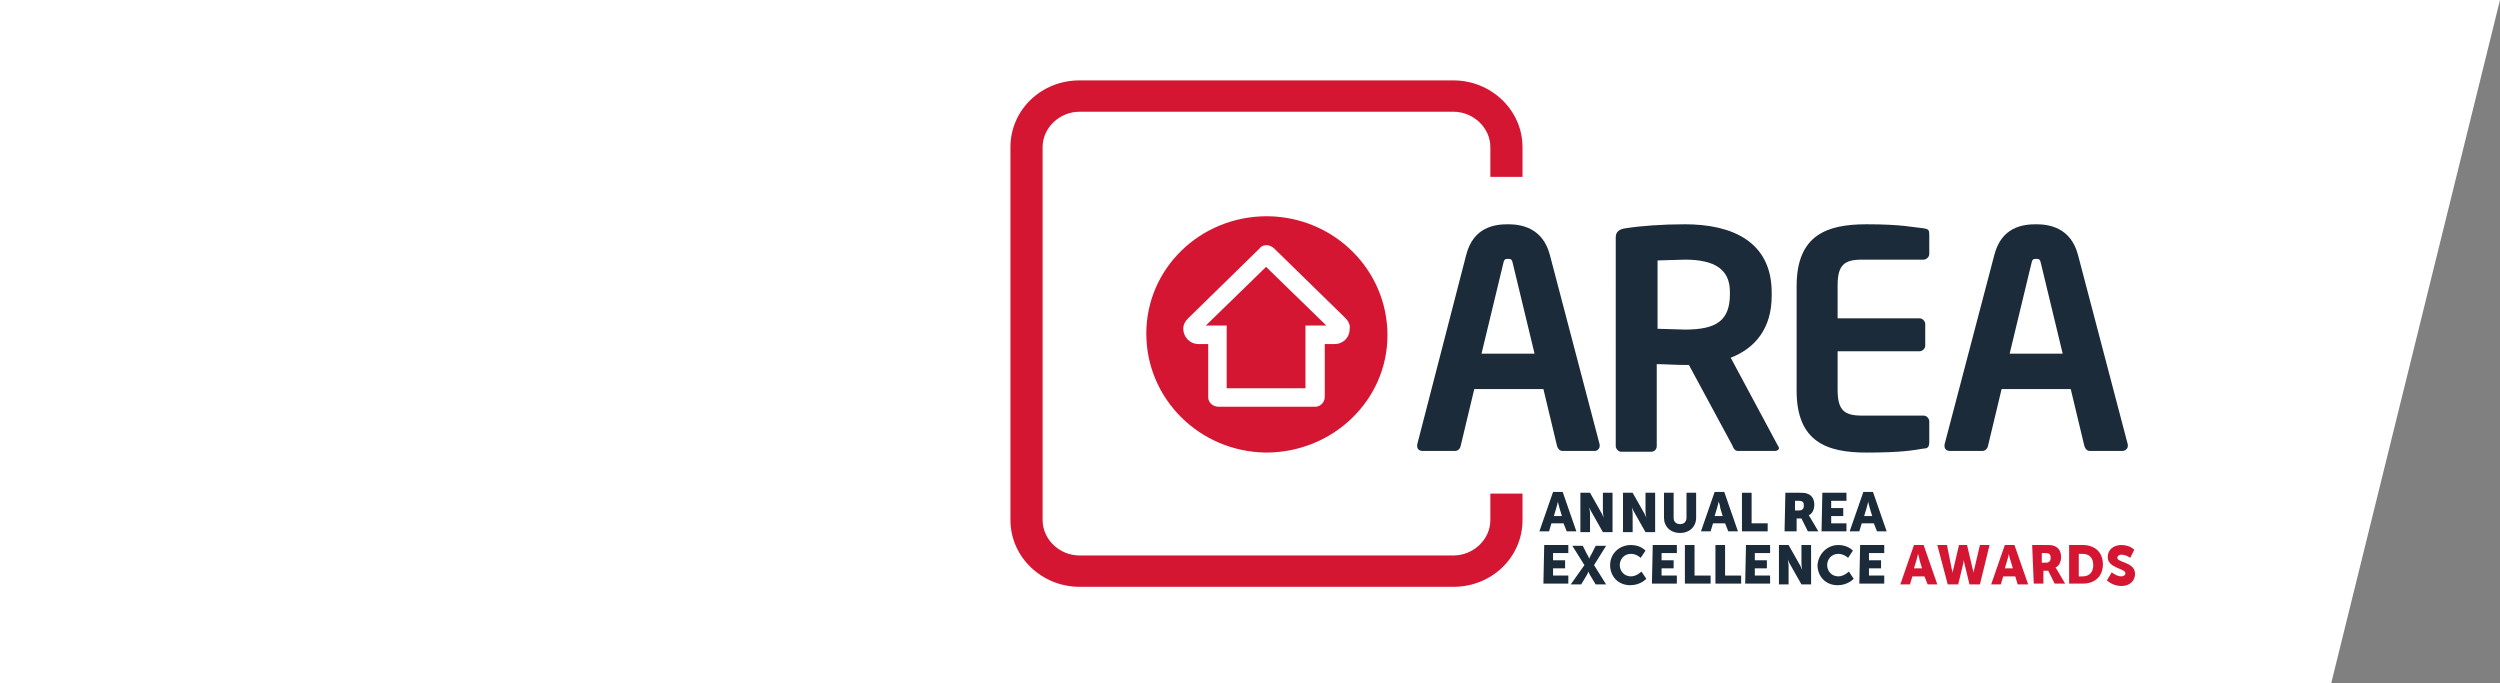 <?xml version="1.0" encoding="utf-8"?>
<!-- Generator: Adobe Illustrator 19.1.0, SVG Export Plug-In . SVG Version: 6.00 Build 0)  -->
<svg version="1.1" id="Layer_1" xmlns="http://www.w3.org/2000/svg" xmlns:xlink="http://www.w3.org/1999/xlink" x="0px" y="0px"
	 viewBox="106 8 311 85" style="enable-background:new 106 8 311 85;" xml:space="preserve">
<rect x="106" y="8" width="311" height="85" fill="#808080" stroke="none"/>
<style type="text/css">
	.st0{fill:#FFFFFF;}
	.st1{fill:#1C2B39;}
	.st2{fill:#D41633;}
</style>
<polygon class="st0" points="106,8 417,8 396,93 106,93 "/>
<g>
	<g>
		<path class="st1" d="M300.5,73.1H299l-0.3,1h-1.2l1.7-4.9h1.2l1.7,4.9h-1.2L300.5,73.1z M299.8,70.4c0,0-0.1,0.5-0.2,0.8l-0.3,1h1
			l-0.3-1C299.9,70.9,299.8,70.4,299.8,70.4L299.8,70.4z"/>
		<path class="st1" d="M302.6,69.3h1.2l1.3,2.3c0.2,0.3,0.4,0.8,0.4,0.8l0,0c0,0-0.1-0.5-0.1-0.8v-2.3h1.2v4.9h-1.2l-1.3-2.3
			c-0.2-0.3-0.4-0.8-0.4-0.8l0,0c0,0,0.1,0.5,0.1,0.8v2.3h-1.2V69.3z"/>
		<path class="st1" d="M307.9,69.3h1.2l1.3,2.3c0.2,0.3,0.4,0.8,0.4,0.8l0,0c0,0-0.1-0.5-0.1-0.8v-2.3h1.2v4.9h-1.2l-1.3-2.3
			c-0.2-0.3-0.4-0.8-0.4-0.8l0,0c0,0,0.1,0.5,0.1,0.8v2.3h-1.2V69.3z"/>
		<path class="st1" d="M313,69.3h1.2v3.1c0,0.5,0.3,0.8,0.8,0.8c0.5,0,0.8-0.3,0.8-0.8v-3.1h1.2v3.1c0,1.1-0.8,1.9-2,1.9
			c-1.2,0-2-0.8-2-1.9L313,69.3L313,69.3z"/>
		<path class="st1" d="M320.6,73.1h-1.5l-0.3,1h-1.2l1.7-4.9h1.2l1.7,4.9h-1.2L320.6,73.1z M319.8,70.4c0,0-0.1,0.5-0.2,0.8l-0.3,1
			h1l-0.3-1C320,70.9,319.8,70.4,319.8,70.4L319.8,70.4z"/>
		<path class="st1" d="M322.7,69.3h1.2v3.8h2v1h-3.2V69.3z"/>
		<path class="st1" d="M328.1,69.3h1.7c0.5,0,0.7,0,1,0.1c0.6,0.2,0.9,0.7,0.9,1.4c0,0.5-0.2,1.1-0.7,1.3l0,0c0,0,0.1,0.1,0.2,0.3
			l1,1.7h-1.3l-0.8-1.6h-0.6v1.6H328L328.1,69.3L328.1,69.3z M329.8,71.5c0.4,0,0.6-0.2,0.6-0.6c0-0.4-0.1-0.6-0.7-0.6h-0.4v1.2
			H329.8z"/>
		<path class="st1" d="M332.7,69.3h3v1h-1.9v0.9h1.5v1h-1.5v0.9h1.9v1h-3.1L332.7,69.3L332.7,69.3z"/>
		<path class="st1" d="M339.1,73.1h-1.5l-0.3,1h-1.2l1.7-4.9h1.2l1.7,4.9h-1.2L339.1,73.1z M338.4,70.4c0,0-0.1,0.5-0.2,0.8l-0.3,1
			h1l-0.3-1C338.5,70.9,338.4,70.4,338.4,70.4L338.4,70.4z"/>
		<path class="st1" d="M298.1,75.8h3v1h-1.9v0.9h1.5v1h-1.5v0.9h1.9v1H298L298.1,75.8L298.1,75.8z"/>
		<path class="st1" d="M303.1,78.3l-1.5-2.4h1.3l0.5,1c0.2,0.3,0.3,0.6,0.3,0.6l0,0c0,0,0.1-0.3,0.3-0.6l0.5-1h1.3l-1.5,2.4l1.5,2.4
			h-1.3l-0.6-1c-0.2-0.3-0.3-0.6-0.3-0.6l0,0c0,0-0.1,0.3-0.3,0.6l-0.6,1h-1.3L303.1,78.3z"/>
		<path class="st1" d="M308.9,75.8c1.2,0,1.8,0.7,1.8,0.7l-0.6,0.9c0,0-0.5-0.5-1.2-0.5c-0.9,0-1.4,0.7-1.4,1.4s0.5,1.4,1.4,1.4
			c0.7,0,1.3-0.6,1.3-0.6l0.6,0.9c0,0-0.7,0.8-2,0.8c-1.5,0-2.5-1.1-2.5-2.5C306.3,76.9,307.4,75.8,308.9,75.8z"/>
		<path class="st1" d="M311.6,75.8h3v1h-1.9v0.9h1.5v1h-1.5v0.9h1.9v1h-3.1L311.6,75.8L311.6,75.8z"/>
		<path class="st1" d="M315.6,75.8h1.2v3.8h2v1h-3.2V75.8z"/>
		<path class="st1" d="M319.4,75.8h1.2v3.8h2v1h-3.2V75.8z"/>
		<path class="st1" d="M323.2,75.8h3v1h-1.9v0.9h1.5v1h-1.5v0.9h1.9v1h-3.1L323.2,75.8L323.2,75.8z"/>
		<path class="st1" d="M327.3,75.8h1.2l1.3,2.3c0.2,0.3,0.4,0.8,0.4,0.8l0,0c0,0-0.1-0.5-0.1-0.8v-2.3h1.2v4.9h-1.2l-1.3-2.3
			c-0.2-0.3-0.4-0.8-0.4-0.8l0,0c0,0,0.1,0.5,0.1,0.8v2.3h-1.2V75.8z"/>
		<path class="st1" d="M334.7,75.8c1.2,0,1.8,0.7,1.8,0.7l-0.6,0.9c0,0-0.5-0.5-1.2-0.5c-0.9,0-1.4,0.7-1.4,1.4s0.5,1.4,1.4,1.4
			c0.7,0,1.3-0.6,1.3-0.6l0.6,0.9c0,0-0.7,0.8-2,0.8c-1.5,0-2.5-1.1-2.5-2.5C332.2,76.9,333.3,75.8,334.7,75.8z"/>
		<path class="st1" d="M337.4,75.8h3v1h-1.9v0.9h1.5v1h-1.5v0.9h1.9v1h-3.1L337.4,75.8L337.4,75.8z"/>
		<path class="st2" d="M345.4,79.7h-1.5l-0.3,1h-1.2l1.7-4.9h1.2l1.7,4.9h-1.2L345.4,79.7z M344.6,76.9c0,0-0.1,0.5-0.2,0.8l-0.3,1
			h1l-0.3-1C344.8,77.5,344.6,76.9,344.6,76.9L344.6,76.9z"/>
		<path class="st2" d="M347,75.8h1.2l0.6,3c0.1,0.3,0.1,0.5,0.1,0.5l0,0c0,0,0-0.2,0.1-0.5l0.7-3h1l0.7,3c0.1,0.3,0.1,0.5,0.1,0.5
			l0,0c0,0,0-0.2,0.1-0.5l0.7-3h1.2l-1.2,4.9h-1.3l-0.6-2.5c-0.1-0.3-0.1-0.6-0.1-0.6l0,0c0,0,0,0.2-0.1,0.6l-0.6,2.5h-1.3L347,75.8
			z"/>
		<path class="st2" d="M356.7,79.7h-1.5l-0.3,1h-1.2l1.7-4.9h1.2l1.7,4.9H357L356.7,79.7z M355.9,76.9c0,0-0.1,0.5-0.2,0.8l-0.3,1h1
			l-0.3-1C356,77.5,355.9,76.9,355.9,76.9L355.9,76.9z"/>
		<path class="st2" d="M358.8,75.8h1.7c0.5,0,0.7,0,1,0.1c0.6,0.2,0.9,0.7,0.9,1.4c0,0.5-0.2,1.1-0.7,1.3l0,0c0,0,0.1,0.1,0.2,0.3
			l1,1.7h-1.3l-0.8-1.6h-0.6v1.6h-1.2L358.8,75.8L358.8,75.8z M360.5,78c0.4,0,0.6-0.2,0.6-0.6c0-0.4-0.1-0.6-0.7-0.6H360V78H360.5z
			"/>
		<path class="st2" d="M363.4,75.8h1.7c1.5,0,2.5,0.9,2.5,2.4c0,1.5-1,2.4-2.5,2.4h-1.7V75.8z M365.1,79.7c0.8,0,1.3-0.5,1.3-1.4
			s-0.5-1.4-1.3-1.4h-0.5v2.8H365.1z"/>
		<path class="st2" d="M368.7,79.2c0,0,0.6,0.5,1.2,0.5c0.2,0,0.5-0.1,0.5-0.4c0-0.6-2.2-0.6-2.2-2c0-0.9,0.7-1.5,1.7-1.5
			c1.1,0,1.6,0.6,1.6,0.6l-0.5,1c0,0-0.5-0.4-1.1-0.4c-0.2,0-0.5,0.1-0.5,0.4c0,0.6,2.2,0.5,2.2,2c0,0.8-0.6,1.5-1.7,1.5
			c-1.1,0-1.8-0.7-1.8-0.7L368.7,79.2z"/>
	</g>
	<g>
		<path class="st1" d="M326.8,64.1h-4.6c-0.4,0-0.6-0.4-0.7-0.7l-5.4-10h-0.6c-1,0-2.5-0.1-3.4-0.1v10.2c0,0.4-0.3,0.7-0.7,0.7h-3.7
			c-0.4,0-0.7-0.4-0.7-0.7V37.5c0-0.7,0.5-1,1.2-1.1c1.9-0.3,4.6-0.5,7.4-0.5c5.8,0,10.8,2.1,10.8,8.5v0.4c0,4-2,6.5-5.1,7.7l5.9,11
			c0.1,0.1,0.1,0.2,0.1,0.3C327.3,63.9,327.1,64.1,326.8,64.1 M321.2,44.3c0-2.8-1.9-4-5.6-4c-0.8,0-2.7,0.1-3.4,0.1v8.5
			c0.6,0,2.7,0.1,3.4,0.1c3.9,0,5.6-1.1,5.6-4.4V44.3z"/>
		<path class="st1" d="M345.3,63.8c-1.2,0.2-2.7,0.5-7.1,0.5c-4.9,0-8.7-1.3-8.7-7.7V43.6c0-6.4,3.8-7.7,8.7-7.7
			c4.5,0,5.9,0.4,7.1,0.5c0.6,0.1,0.7,0.2,0.7,0.8v2.4c0,0.4-0.4,0.7-0.7,0.7h-7.7c-2.2,0-3,0.7-3,3.2v4.1h10.2
			c0.4,0,0.7,0.4,0.7,0.7v2.7c0,0.4-0.4,0.7-0.7,0.7h-10.2v4.8c0,2.5,0.8,3.2,3,3.2h7.7c0.4,0,0.7,0.4,0.7,0.7V63
			C346,63.6,345.8,63.8,345.3,63.8"/>
		<path class="st1" d="M370,64.1h-4c-0.4,0-0.6-0.3-0.7-0.6l-1.7-7.1h-8.6l-1.7,7.1c-0.1,0.4-0.4,0.6-0.7,0.6h-4
			c-0.4,0-0.7-0.2-0.7-0.6c0,0,0-0.1,0-0.2l6.2-23.6c0.9-3.5,3.6-3.8,5.2-3.8c1.6,0,4.3,0.4,5.2,3.8l6.2,23.6c0,0.1,0,0.1,0,0.2
			C370.7,63.8,370.4,64.1,370,64.1 M359.9,40.8c-0.1-0.5-0.2-0.6-0.6-0.6c-0.4,0-0.5,0.1-0.6,0.6L356,52h6.6L359.9,40.8z"/>
		<path class="st1" d="M304.4,64.1h-4c-0.4,0-0.6-0.3-0.7-0.6l-1.7-7.1h-8.6l-1.7,7.1c-0.1,0.4-0.4,0.6-0.7,0.6h-4
			c-0.4,0-0.7-0.2-0.7-0.6c0,0,0-0.1,0-0.2l6.1-23.6c0.9-3.5,3.6-3.8,5.2-3.8c1.6,0,4.3,0.4,5.2,3.8l6.2,23.6c0,0.1,0,0.1,0,0.2
			C305,63.8,304.7,64.1,304.4,64.1 M294.2,40.8c-0.1-0.5-0.2-0.6-0.6-0.6c-0.4,0-0.5,0.1-0.6,0.6L290.3,52h6.6L294.2,40.8z"/>
	</g>
	<g>
		<path class="st2" d="M291.4,72.7c0,2.4-2.1,4.4-4.6,4.4h-46.5c-2.5,0-4.6-2-4.6-4.4V26.3c0-2.4,2.1-4.4,4.6-4.4h46.5
			c2.5,0,4.6,2,4.6,4.4v3.7h4v-3.7c0-4.6-3.9-8.3-8.6-8.3h-46.5c-4.8,0-8.6,3.7-8.6,8.3v46.4c0,4.6,3.9,8.3,8.6,8.3h46.5
			c4.8,0,8.6-3.7,8.6-8.3v-3.3h-4V72.7z"/>
	</g>
	<path class="st2" d="M248.6,49.5c0,8.1,6.6,14.7,14.9,14.8c8.3,0,15.1-6.5,15.1-14.6c0-8.1-6.6-14.7-14.9-14.8h-0.1
		C255.3,34.9,248.6,41.4,248.6,49.5"/>
	<path class="st0" d="M273.4,47.6L273.4,47.6l-8.9-8.7c-0.2-0.2-0.6-0.4-0.9-0.4l0,0c-0.4,0-0.7,0.1-0.9,0.4l-8.9,8.7l0,0
		c-0.4,0.4-0.6,0.8-0.6,1.3c0,1,0.8,1.9,1.9,1.9h1.2c0,0,0,6.6,0,6.6c0,0.7,0.6,1.2,1.3,1.2h12c0.7,0,1.2-0.6,1.2-1.2v-6.6h1.2
		c1.1,0,1.9-0.8,1.9-1.9C274,48.4,273.7,47.9,273.4,47.6 M268.4,48.5v7.8h-9.8v-7.8h-2.6l7.5-7.3l7.5,7.3
		C271,48.5,268.4,48.5,268.4,48.5z"/>
</g>
</svg>
